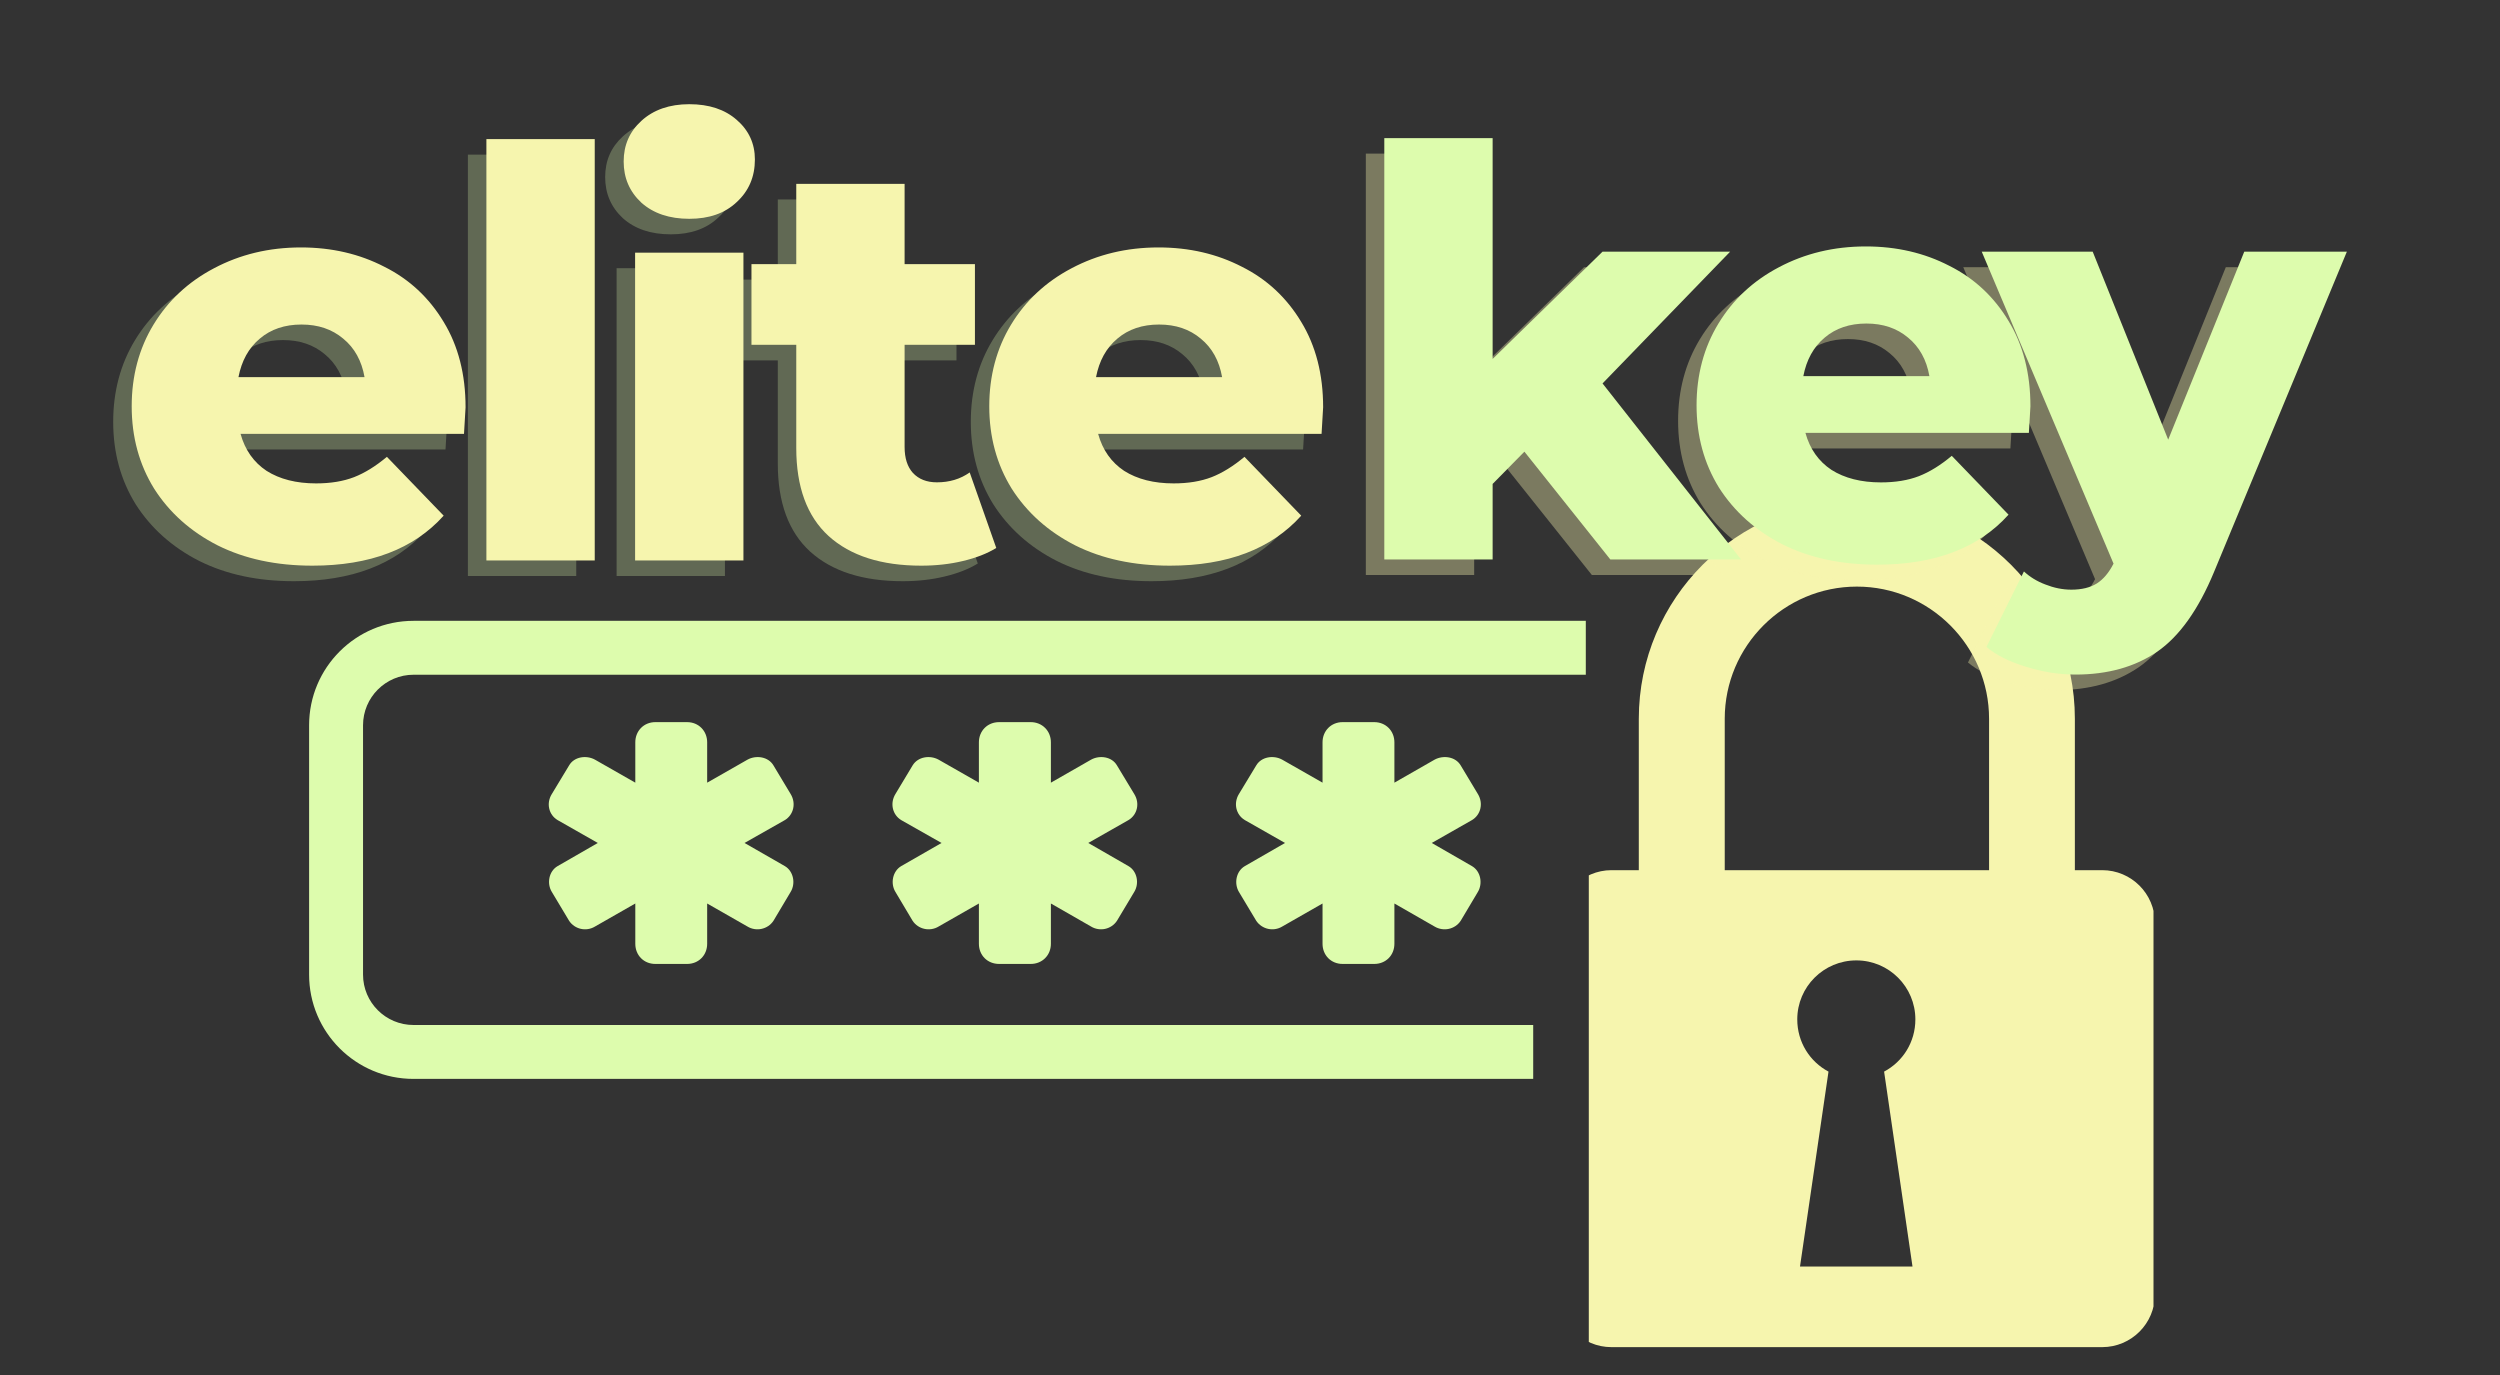 <svg xmlns="http://www.w3.org/2000/svg" xmlns:xlink="http://www.w3.org/1999/xlink" width="100" zoomAndPan="magnify" viewBox="0 0 75 41.25" height="55" preserveAspectRatio="xMidYMid meet" version="1.0"><rect x="0" y="0" width="75" height="41.25" fill="#333333" stroke="none"/><defs><g/><clipPath id="abab0bd38c"><path d="M 9.273 18 L 47.574 18 L 47.574 33 L 9.273 33 Z M 9.273 18 " clip-rule="nonzero"/></clipPath><clipPath id="3ae9b580be"><path d="M 47.664 15.023 L 64.605 15.023 L 64.605 40.414 L 47.664 40.414 Z M 47.664 15.023 " clip-rule="nonzero"/></clipPath></defs><g clip-path="url(#abab0bd38c)"><path fill="#ddfcad" d="M 45.996 30.75 L 12.406 30.75 C 11.57 30.75 10.891 30.074 10.891 29.238 L 10.891 21.758 C 10.891 20.922 11.57 20.242 12.406 20.242 L 48.516 20.242 C 48.547 20.23 48.574 20.219 48.602 20.207 L 48.602 18.625 L 12.406 18.625 C 10.676 18.625 9.273 20.027 9.273 21.758 L 9.273 29.238 C 9.273 30.969 10.676 32.367 12.406 32.367 L 45.996 32.367 L 45.996 30.75 " fill-opacity="1" fill-rule="nonzero"/></g><path fill="#ddfcad" d="M 23.719 23.82 L 23.203 22.961 C 23.047 22.699 22.684 22.648 22.426 22.789 L 21.215 23.48 L 21.215 22.27 C 21.215 21.926 20.957 21.664 20.613 21.664 L 19.66 21.664 C 19.316 21.664 19.059 21.926 19.059 22.27 L 19.059 23.48 L 17.848 22.789 C 17.59 22.648 17.227 22.699 17.074 22.961 L 16.555 23.82 C 16.379 24.102 16.465 24.445 16.727 24.602 L 17.934 25.289 L 16.727 25.984 C 16.465 26.137 16.398 26.504 16.555 26.758 L 17.074 27.625 C 17.246 27.883 17.59 27.953 17.848 27.797 L 19.059 27.105 L 19.059 28.312 C 19.059 28.66 19.316 28.918 19.66 28.918 L 20.613 28.918 C 20.957 28.918 21.215 28.66 21.215 28.312 L 21.215 27.105 L 22.426 27.797 C 22.684 27.953 23.031 27.883 23.203 27.625 L 23.719 26.758 C 23.875 26.504 23.805 26.137 23.547 25.984 L 22.336 25.289 L 23.547 24.602 C 23.805 24.445 23.891 24.102 23.719 23.82 " fill-opacity="1" fill-rule="nonzero"/><path fill="#ddfcad" d="M 34.027 23.82 L 33.508 22.961 C 33.355 22.699 32.992 22.648 32.734 22.789 L 31.527 23.48 L 31.527 22.27 C 31.527 21.926 31.266 21.664 30.922 21.664 L 29.973 21.664 C 29.625 21.664 29.367 21.926 29.367 22.27 L 29.367 23.48 L 28.156 22.789 C 27.898 22.648 27.539 22.699 27.379 22.961 L 26.863 23.82 C 26.691 24.102 26.777 24.445 27.035 24.602 L 28.246 25.289 L 27.035 25.984 C 26.777 26.137 26.707 26.504 26.863 26.758 L 27.379 27.625 C 27.551 27.883 27.898 27.953 28.156 27.797 L 29.367 27.105 L 29.367 28.312 C 29.367 28.66 29.625 28.918 29.973 28.918 L 30.922 28.918 C 31.266 28.918 31.527 28.66 31.527 28.312 L 31.527 27.105 L 32.734 27.797 C 32.992 27.953 33.336 27.883 33.508 27.625 L 34.027 26.758 C 34.184 26.504 34.117 26.137 33.855 25.984 L 32.648 25.289 L 33.855 24.602 C 34.117 24.445 34.203 24.102 34.027 23.82 " fill-opacity="1" fill-rule="nonzero"/><path fill="#ddfcad" d="M 44.336 23.82 L 43.82 22.961 C 43.664 22.699 43.301 22.648 43.039 22.789 L 41.832 23.48 L 41.832 22.27 C 41.832 21.926 41.574 21.664 41.227 21.664 L 40.277 21.664 C 39.934 21.664 39.676 21.926 39.676 22.27 L 39.676 23.48 L 38.465 22.789 C 38.207 22.648 37.844 22.699 37.688 22.961 L 37.168 23.82 C 36.996 24.102 37.082 24.445 37.344 24.602 L 38.551 25.289 L 37.344 25.984 C 37.082 26.137 37.016 26.504 37.168 26.758 L 37.688 27.625 C 37.863 27.883 38.207 27.953 38.465 27.797 L 39.676 27.105 L 39.676 28.312 C 39.676 28.66 39.934 28.918 40.277 28.918 L 41.227 28.918 C 41.574 28.918 41.832 28.66 41.832 28.312 L 41.832 27.105 L 43.039 27.797 C 43.301 27.953 43.648 27.883 43.82 27.625 L 44.336 26.758 C 44.488 26.504 44.422 26.137 44.16 25.984 L 42.953 25.289 L 44.16 24.602 C 44.422 24.445 44.508 24.102 44.336 23.82 " fill-opacity="1" fill-rule="nonzero"/><g clip-path="url(#3ae9b580be)"><path fill="#f6f5ae" d="M 54 37.996 L 54.855 32.148 C 54.297 31.852 53.918 31.266 53.918 30.582 C 53.918 29.605 54.711 28.812 55.691 28.812 C 56.668 28.812 57.461 29.605 57.461 30.582 C 57.461 31.266 57.082 31.852 56.523 32.148 L 57.375 37.996 Z M 59.672 21.562 L 59.672 26.105 L 51.742 26.105 L 51.742 21.562 C 51.742 19.379 53.52 17.598 55.707 17.598 C 57.891 17.598 59.672 19.379 59.672 21.562 Z M 63.066 26.105 L 62.246 26.105 L 62.246 21.562 C 62.246 17.957 59.312 15.023 55.707 15.023 C 52.098 15.023 49.164 17.957 49.164 21.562 L 49.164 26.105 L 48.344 26.105 C 47.906 26.105 47.512 26.285 47.227 26.57 C 47.117 26.676 47.027 26.801 46.953 26.934 C 46.832 27.16 46.766 27.414 46.766 27.688 L 46.766 38.832 C 46.766 39.105 46.832 39.363 46.953 39.586 C 47.027 39.719 47.117 39.844 47.227 39.949 C 47.512 40.238 47.906 40.414 48.344 40.414 L 63.066 40.414 C 63.938 40.414 64.648 39.707 64.648 38.832 L 64.648 27.688 C 64.648 26.812 63.938 26.105 63.066 26.105 " fill-opacity="1" fill-rule="nonzero"/></g><g fill="#ddfcad" fill-opacity="0.271"><g transform="translate(2.943, 17.28)"><g><path d="M 10.469 -4.594 C 10.469 -4.57 10.453 -4.305 10.422 -3.797 L 3.719 -3.797 C 3.852 -3.316 4.113 -2.945 4.5 -2.688 C 4.895 -2.438 5.391 -2.312 5.984 -2.312 C 6.422 -2.312 6.801 -2.375 7.125 -2.5 C 7.445 -2.625 7.773 -2.828 8.109 -3.109 L 9.812 -1.344 C 8.914 -0.344 7.602 0.156 5.875 0.156 C 4.789 0.156 3.844 -0.047 3.031 -0.453 C 2.219 -0.867 1.582 -1.438 1.125 -2.156 C 0.676 -2.883 0.453 -3.707 0.453 -4.625 C 0.453 -5.539 0.672 -6.359 1.109 -7.078 C 1.547 -7.797 2.148 -8.359 2.922 -8.766 C 3.703 -9.18 4.57 -9.391 5.531 -9.391 C 6.457 -9.391 7.289 -9.195 8.031 -8.812 C 8.781 -8.438 9.375 -7.883 9.812 -7.156 C 10.25 -6.438 10.469 -5.582 10.469 -4.594 Z M 5.547 -7.078 C 5.047 -7.078 4.629 -6.938 4.297 -6.656 C 3.961 -6.375 3.75 -5.988 3.656 -5.5 L 7.438 -5.5 C 7.352 -5.988 7.141 -6.375 6.797 -6.656 C 6.461 -6.938 6.047 -7.078 5.547 -7.078 Z M 5.547 -7.078 "/></g></g></g><g fill="#ddfcad" fill-opacity="0.271"><g transform="translate(13.006, 17.28)"><g><path d="M 1.031 -12.641 L 4.281 -12.641 L 4.281 0 L 1.031 0 Z M 1.031 -12.641 "/></g></g></g><g fill="#ddfcad" fill-opacity="0.271"><g transform="translate(17.467, 17.28)"><g><path d="M 1.031 -9.234 L 4.281 -9.234 L 4.281 0 L 1.031 0 Z M 2.656 -10.25 C 2.062 -10.25 1.582 -10.41 1.219 -10.734 C 0.863 -11.066 0.688 -11.477 0.688 -11.969 C 0.688 -12.457 0.863 -12.863 1.219 -13.188 C 1.582 -13.52 2.062 -13.688 2.656 -13.688 C 3.25 -13.688 3.723 -13.531 4.078 -13.219 C 4.441 -12.906 4.625 -12.508 4.625 -12.031 C 4.625 -11.508 4.441 -11.082 4.078 -10.75 C 3.723 -10.414 3.25 -10.25 2.656 -10.25 Z M 2.656 -10.25 "/></g></g></g><g fill="#ddfcad" fill-opacity="0.271"><g transform="translate(21.928, 17.28)"><g><path d="M 7.406 -0.375 C 7.133 -0.207 6.801 -0.078 6.406 0.016 C 6.02 0.109 5.602 0.156 5.156 0.156 C 3.957 0.156 3.031 -0.141 2.375 -0.734 C 1.727 -1.328 1.406 -2.207 1.406 -3.375 L 1.406 -6.469 L 0.062 -6.469 L 0.062 -8.891 L 1.406 -8.891 L 1.406 -11.297 L 4.656 -11.297 L 4.656 -8.891 L 6.766 -8.891 L 6.766 -6.469 L 4.656 -6.469 L 4.656 -3.406 C 4.656 -3.07 4.738 -2.812 4.906 -2.625 C 5.082 -2.438 5.32 -2.344 5.625 -2.344 C 6 -2.344 6.328 -2.441 6.609 -2.641 Z M 7.406 -0.375 "/></g></g></g><g fill="#ddfcad" fill-opacity="0.271"><g transform="translate(28.671, 17.28)"><g><path d="M 10.469 -4.594 C 10.469 -4.57 10.453 -4.305 10.422 -3.797 L 3.719 -3.797 C 3.852 -3.316 4.113 -2.945 4.5 -2.688 C 4.895 -2.438 5.391 -2.312 5.984 -2.312 C 6.422 -2.312 6.801 -2.375 7.125 -2.5 C 7.445 -2.625 7.773 -2.828 8.109 -3.109 L 9.812 -1.344 C 8.914 -0.344 7.602 0.156 5.875 0.156 C 4.789 0.156 3.844 -0.047 3.031 -0.453 C 2.219 -0.867 1.582 -1.438 1.125 -2.156 C 0.676 -2.883 0.453 -3.707 0.453 -4.625 C 0.453 -5.539 0.672 -6.359 1.109 -7.078 C 1.547 -7.797 2.148 -8.359 2.922 -8.766 C 3.703 -9.18 4.57 -9.391 5.531 -9.391 C 6.457 -9.391 7.289 -9.195 8.031 -8.812 C 8.781 -8.438 9.375 -7.883 9.812 -7.156 C 10.25 -6.438 10.469 -5.582 10.469 -4.594 Z M 5.547 -7.078 C 5.047 -7.078 4.629 -6.938 4.297 -6.656 C 3.961 -6.375 3.75 -5.988 3.656 -5.5 L 7.438 -5.5 C 7.352 -5.988 7.141 -6.375 6.797 -6.656 C 6.461 -6.938 6.047 -7.078 5.547 -7.078 Z M 5.547 -7.078 "/></g></g></g><g fill="#f6f5ae" fill-opacity="1"><g transform="translate(3.498, 16.814)"><g><path d="M 10.469 -4.594 C 10.469 -4.57 10.453 -4.305 10.422 -3.797 L 3.719 -3.797 C 3.852 -3.316 4.113 -2.945 4.5 -2.688 C 4.895 -2.438 5.391 -2.312 5.984 -2.312 C 6.422 -2.312 6.801 -2.375 7.125 -2.5 C 7.445 -2.625 7.773 -2.828 8.109 -3.109 L 9.812 -1.344 C 8.914 -0.344 7.602 0.156 5.875 0.156 C 4.789 0.156 3.844 -0.047 3.031 -0.453 C 2.219 -0.867 1.582 -1.438 1.125 -2.156 C 0.676 -2.883 0.453 -3.707 0.453 -4.625 C 0.453 -5.539 0.672 -6.359 1.109 -7.078 C 1.547 -7.797 2.148 -8.359 2.922 -8.766 C 3.703 -9.18 4.57 -9.391 5.531 -9.391 C 6.457 -9.391 7.289 -9.195 8.031 -8.812 C 8.781 -8.438 9.375 -7.883 9.812 -7.156 C 10.25 -6.438 10.469 -5.582 10.469 -4.594 Z M 5.547 -7.078 C 5.047 -7.078 4.629 -6.938 4.297 -6.656 C 3.961 -6.375 3.75 -5.988 3.656 -5.5 L 7.438 -5.5 C 7.352 -5.988 7.141 -6.375 6.797 -6.656 C 6.461 -6.938 6.047 -7.078 5.547 -7.078 Z M 5.547 -7.078 "/></g></g></g><g fill="#f6f5ae" fill-opacity="1"><g transform="translate(13.561, 16.814)"><g><path d="M 1.031 -12.641 L 4.281 -12.641 L 4.281 0 L 1.031 0 Z M 1.031 -12.641 "/></g></g></g><g fill="#f6f5ae" fill-opacity="1"><g transform="translate(18.022, 16.814)"><g><path d="M 1.031 -9.234 L 4.281 -9.234 L 4.281 0 L 1.031 0 Z M 2.656 -10.25 C 2.062 -10.25 1.582 -10.41 1.219 -10.734 C 0.863 -11.066 0.688 -11.477 0.688 -11.969 C 0.688 -12.457 0.863 -12.863 1.219 -13.188 C 1.582 -13.52 2.062 -13.688 2.656 -13.688 C 3.25 -13.688 3.723 -13.531 4.078 -13.219 C 4.441 -12.906 4.625 -12.508 4.625 -12.031 C 4.625 -11.508 4.441 -11.082 4.078 -10.75 C 3.723 -10.414 3.25 -10.25 2.656 -10.25 Z M 2.656 -10.25 "/></g></g></g><g fill="#f6f5ae" fill-opacity="1"><g transform="translate(22.482, 16.814)"><g><path d="M 7.406 -0.375 C 7.133 -0.207 6.801 -0.078 6.406 0.016 C 6.02 0.109 5.602 0.156 5.156 0.156 C 3.957 0.156 3.031 -0.141 2.375 -0.734 C 1.727 -1.328 1.406 -2.207 1.406 -3.375 L 1.406 -6.469 L 0.062 -6.469 L 0.062 -8.891 L 1.406 -8.891 L 1.406 -11.297 L 4.656 -11.297 L 4.656 -8.891 L 6.766 -8.891 L 6.766 -6.469 L 4.656 -6.469 L 4.656 -3.406 C 4.656 -3.07 4.738 -2.812 4.906 -2.625 C 5.082 -2.438 5.32 -2.344 5.625 -2.344 C 6 -2.344 6.328 -2.441 6.609 -2.641 Z M 7.406 -0.375 "/></g></g></g><g fill="#f6f5ae" fill-opacity="1"><g transform="translate(29.225, 16.814)"><g><path d="M 10.469 -4.594 C 10.469 -4.57 10.453 -4.305 10.422 -3.797 L 3.719 -3.797 C 3.852 -3.316 4.113 -2.945 4.5 -2.688 C 4.895 -2.438 5.391 -2.312 5.984 -2.312 C 6.422 -2.312 6.801 -2.375 7.125 -2.5 C 7.445 -2.625 7.773 -2.828 8.109 -3.109 L 9.812 -1.344 C 8.914 -0.344 7.602 0.156 5.875 0.156 C 4.789 0.156 3.844 -0.047 3.031 -0.453 C 2.219 -0.867 1.582 -1.438 1.125 -2.156 C 0.676 -2.883 0.453 -3.707 0.453 -4.625 C 0.453 -5.539 0.672 -6.359 1.109 -7.078 C 1.547 -7.797 2.148 -8.359 2.922 -8.766 C 3.703 -9.18 4.57 -9.391 5.531 -9.391 C 6.457 -9.391 7.289 -9.195 8.031 -8.812 C 8.781 -8.438 9.375 -7.883 9.812 -7.156 C 10.25 -6.438 10.469 -5.582 10.469 -4.594 Z M 5.547 -7.078 C 5.047 -7.078 4.629 -6.938 4.297 -6.656 C 3.961 -6.375 3.75 -5.988 3.656 -5.5 L 7.438 -5.5 C 7.352 -5.988 7.141 -6.375 6.797 -6.656 C 6.461 -6.938 6.047 -7.078 5.547 -7.078 Z M 5.547 -7.078 "/></g></g></g><g fill="#f6f5ae" fill-opacity="0.369"><g transform="translate(39.944, 17.25)"><g><path d="M 5.234 -3.234 L 4.281 -2.266 L 4.281 0 L 1.031 0 L 1.031 -12.641 L 4.281 -12.641 L 4.281 -6.016 L 7.578 -9.234 L 11.406 -9.234 L 7.578 -5.281 L 11.734 0 L 7.812 0 Z M 5.234 -3.234 "/></g></g></g><g fill="#f6f5ae" fill-opacity="0.369"><g transform="translate(49.89, 17.25)"><g><path d="M 10.469 -4.594 C 10.469 -4.57 10.453 -4.305 10.422 -3.797 L 3.719 -3.797 C 3.852 -3.316 4.113 -2.945 4.5 -2.688 C 4.895 -2.438 5.391 -2.312 5.984 -2.312 C 6.422 -2.312 6.801 -2.375 7.125 -2.5 C 7.445 -2.625 7.773 -2.828 8.109 -3.109 L 9.812 -1.344 C 8.914 -0.344 7.602 0.156 5.875 0.156 C 4.789 0.156 3.844 -0.047 3.031 -0.453 C 2.219 -0.867 1.582 -1.438 1.125 -2.156 C 0.676 -2.883 0.453 -3.707 0.453 -4.625 C 0.453 -5.539 0.672 -6.359 1.109 -7.078 C 1.547 -7.797 2.148 -8.359 2.922 -8.766 C 3.703 -9.18 4.57 -9.391 5.531 -9.391 C 6.457 -9.391 7.289 -9.195 8.031 -8.812 C 8.781 -8.438 9.375 -7.883 9.812 -7.156 C 10.25 -6.438 10.469 -5.582 10.469 -4.594 Z M 5.547 -7.078 C 5.047 -7.078 4.629 -6.938 4.297 -6.656 C 3.961 -6.375 3.75 -5.988 3.656 -5.5 L 7.438 -5.5 C 7.352 -5.988 7.141 -6.375 6.797 -6.656 C 6.461 -6.938 6.047 -7.078 5.547 -7.078 Z M 5.547 -7.078 "/></g></g></g><g fill="#f6f5ae" fill-opacity="0.369"><g transform="translate(59.086, 17.25)"><g><path d="M 10.766 -9.234 L 6.781 0.375 C 6.312 1.508 5.742 2.305 5.078 2.766 C 4.41 3.223 3.594 3.453 2.625 3.453 C 2.133 3.453 1.641 3.375 1.141 3.219 C 0.648 3.07 0.254 2.875 -0.047 2.625 L 1.078 0.359 C 1.254 0.523 1.469 0.656 1.719 0.75 C 1.977 0.852 2.238 0.906 2.5 0.906 C 2.812 0.906 3.066 0.844 3.266 0.719 C 3.461 0.594 3.629 0.395 3.766 0.125 L -0.188 -9.234 L 3.141 -9.234 L 5.406 -3.594 L 7.688 -9.234 Z M 10.766 -9.234 "/></g></g></g><g fill="#ddfcad" fill-opacity="1"><g transform="translate(40.498, 16.784)"><g><path d="M 5.234 -3.234 L 4.281 -2.266 L 4.281 0 L 1.031 0 L 1.031 -12.641 L 4.281 -12.641 L 4.281 -6.016 L 7.578 -9.234 L 11.406 -9.234 L 7.578 -5.281 L 11.734 0 L 7.812 0 Z M 5.234 -3.234 "/></g></g></g><g fill="#ddfcad" fill-opacity="1"><g transform="translate(50.444, 16.784)"><g><path d="M 10.469 -4.594 C 10.469 -4.57 10.453 -4.305 10.422 -3.797 L 3.719 -3.797 C 3.852 -3.316 4.113 -2.945 4.5 -2.688 C 4.895 -2.438 5.391 -2.312 5.984 -2.312 C 6.422 -2.312 6.801 -2.375 7.125 -2.5 C 7.445 -2.625 7.773 -2.828 8.109 -3.109 L 9.812 -1.344 C 8.914 -0.344 7.602 0.156 5.875 0.156 C 4.789 0.156 3.844 -0.047 3.031 -0.453 C 2.219 -0.867 1.582 -1.438 1.125 -2.156 C 0.676 -2.883 0.453 -3.707 0.453 -4.625 C 0.453 -5.539 0.672 -6.359 1.109 -7.078 C 1.547 -7.797 2.148 -8.359 2.922 -8.766 C 3.703 -9.18 4.57 -9.391 5.531 -9.391 C 6.457 -9.391 7.289 -9.195 8.031 -8.812 C 8.781 -8.438 9.375 -7.883 9.812 -7.156 C 10.25 -6.438 10.469 -5.582 10.469 -4.594 Z M 5.547 -7.078 C 5.047 -7.078 4.629 -6.938 4.297 -6.656 C 3.961 -6.375 3.75 -5.988 3.656 -5.5 L 7.438 -5.5 C 7.352 -5.988 7.141 -6.375 6.797 -6.656 C 6.461 -6.938 6.047 -7.078 5.547 -7.078 Z M 5.547 -7.078 "/></g></g></g><g fill="#ddfcad" fill-opacity="1"><g transform="translate(59.64, 16.784)"><g><path d="M 10.766 -9.234 L 6.781 0.375 C 6.312 1.508 5.742 2.305 5.078 2.766 C 4.41 3.223 3.594 3.453 2.625 3.453 C 2.133 3.453 1.641 3.375 1.141 3.219 C 0.648 3.07 0.254 2.875 -0.047 2.625 L 1.078 0.359 C 1.254 0.523 1.469 0.656 1.719 0.75 C 1.977 0.852 2.238 0.906 2.5 0.906 C 2.812 0.906 3.066 0.844 3.266 0.719 C 3.461 0.594 3.629 0.395 3.766 0.125 L -0.188 -9.234 L 3.141 -9.234 L 5.406 -3.594 L 7.688 -9.234 Z M 10.766 -9.234 "/></g></g></g></svg>